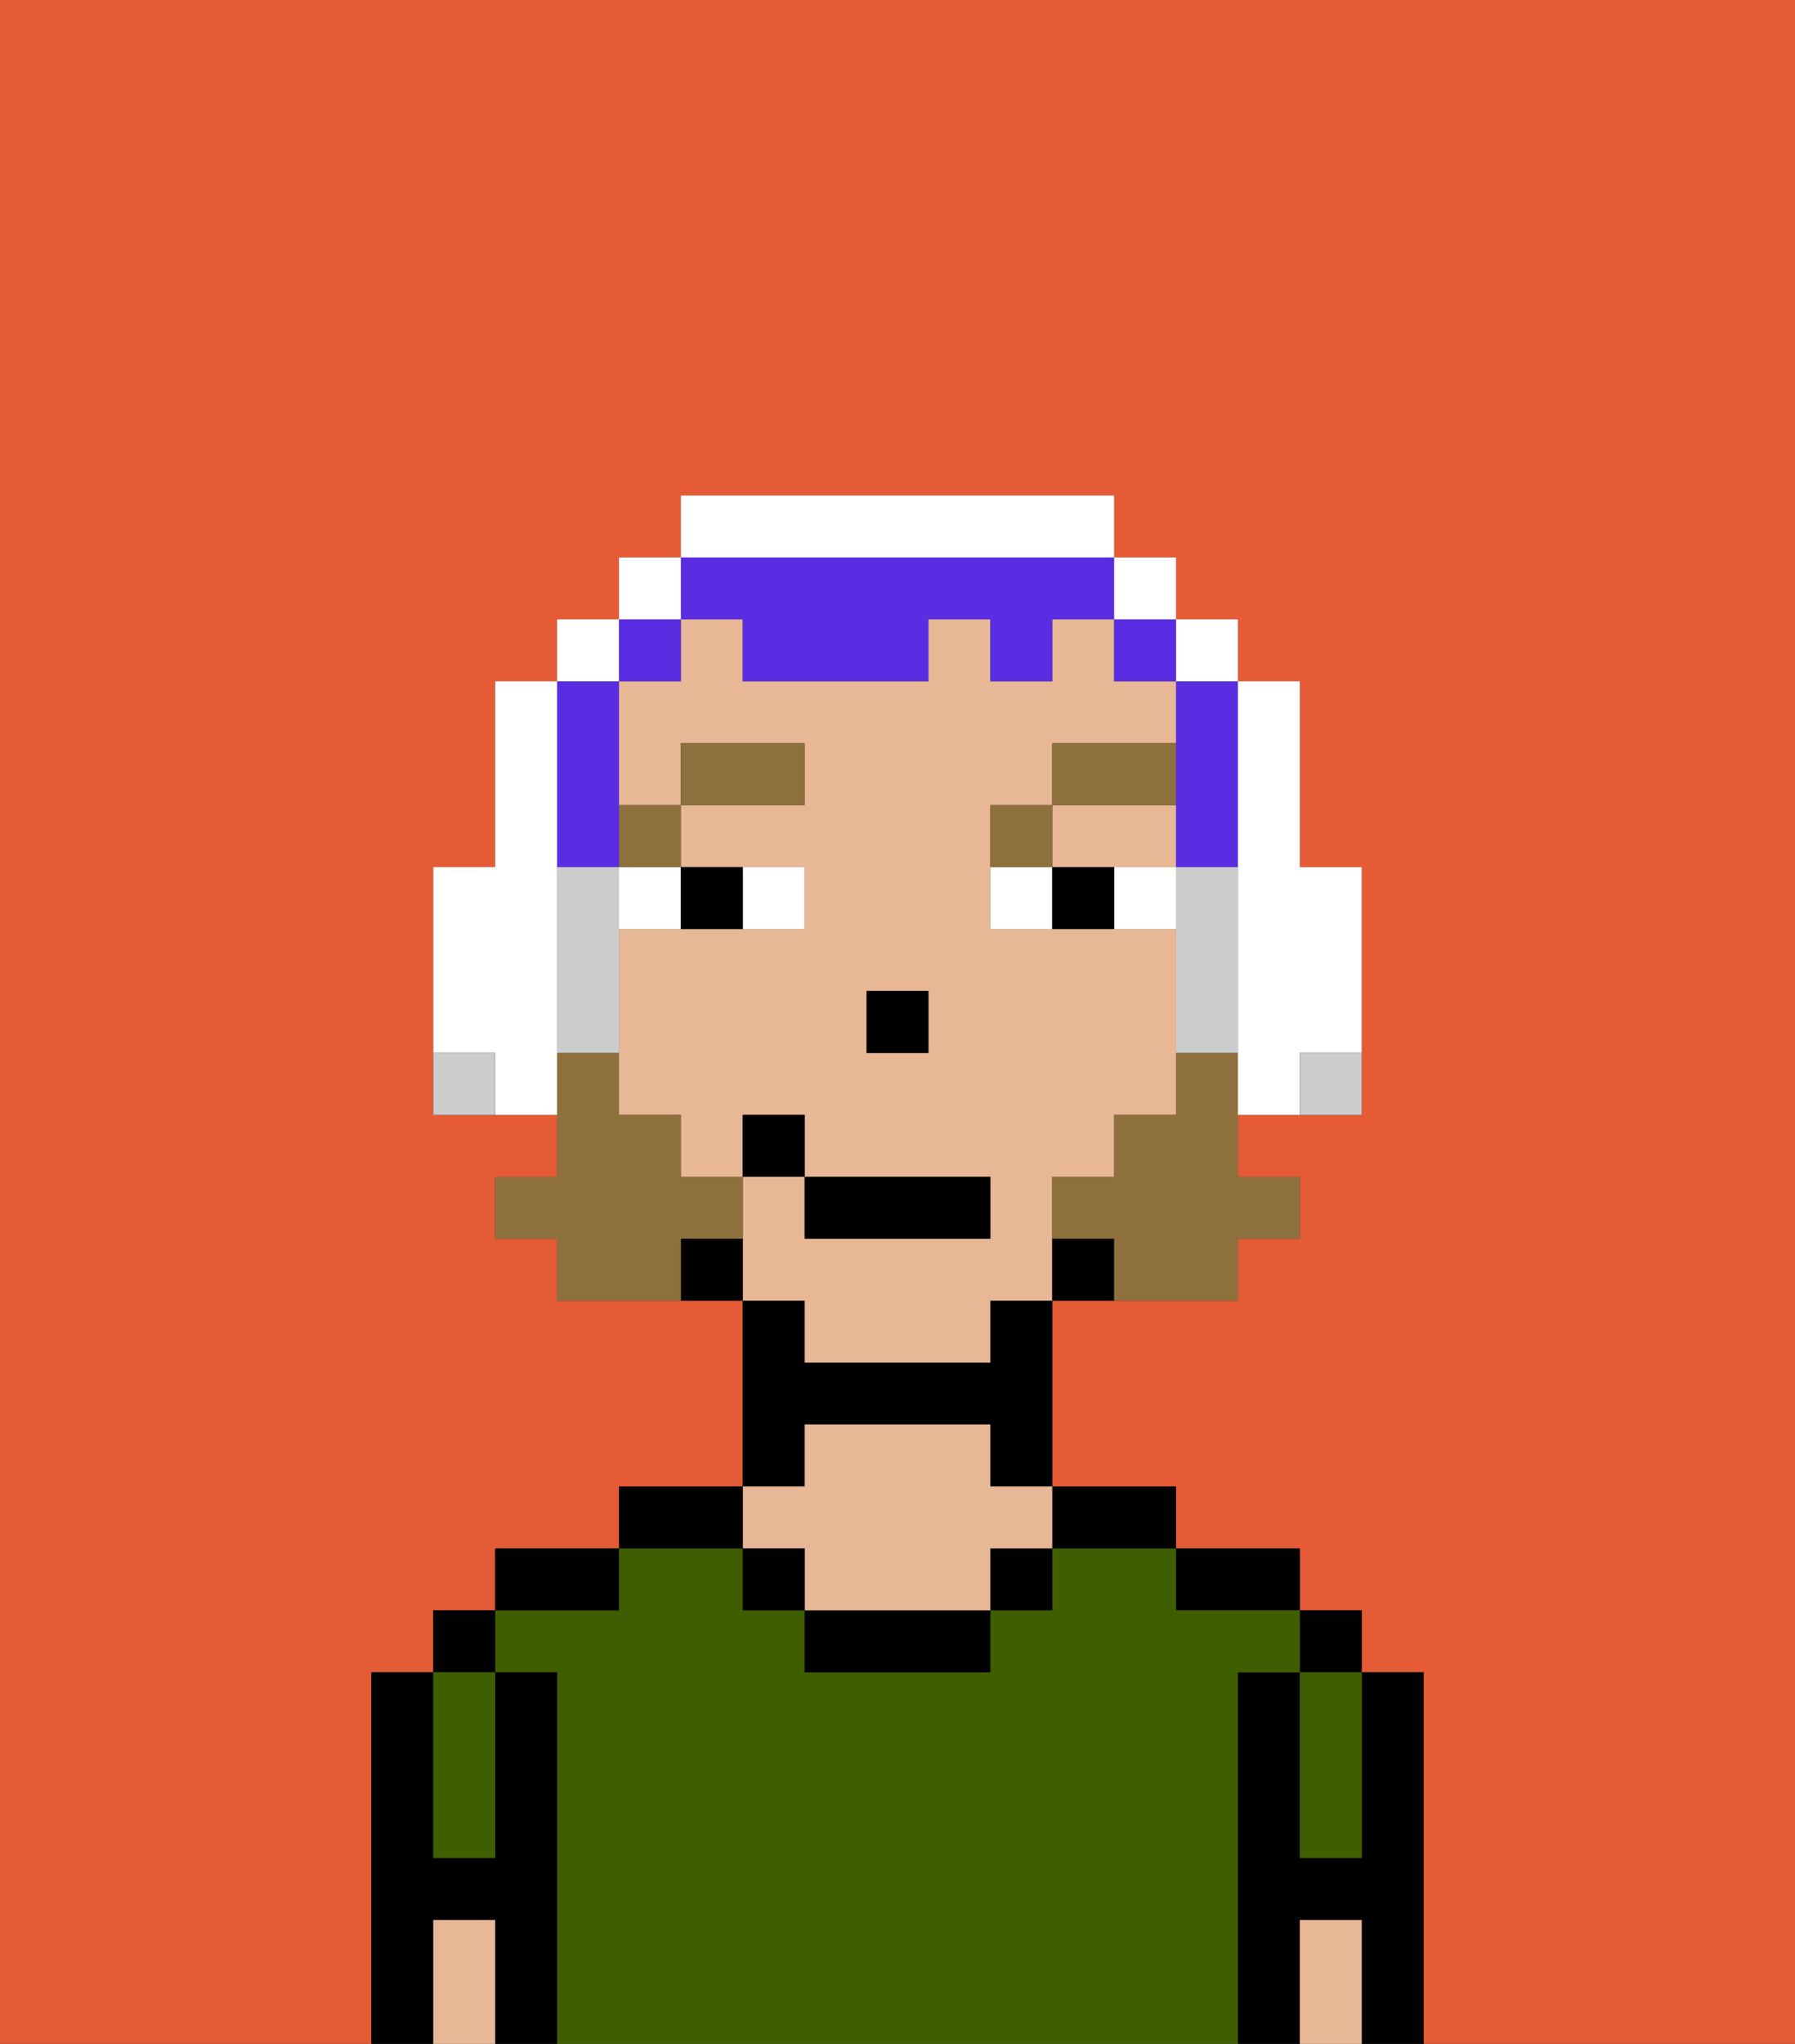 <svg xmlns="http://www.w3.org/2000/svg" viewBox="0 0 29 33"><rect x="0" y="0" width="29" height="33" fill="#333333" stroke="none"/><defs><style>polygon,rect,path{shape-rendering:crispedges;}.da204-1{fill:#e55b35;}.da204-2{fill:#000000;}.da204-3{fill:#3e5e00;}.da204-4{fill:#e8b795;}.da204-5{fill:#ffffff;}.da204-6{fill:#8e703c;}.da204-7{fill:#8e703c;}.da204-8{fill:#5a2de2;}.da204-9{fill:#ccc;}</style></defs><path class="da204-1" d="M0,33H6V27H7V26H8V25h2V24h2V21H9V20H8V19H9V18H7V14H8V11H9V10h1V9h1V8h7V9h1v1h1v1h1v3h1v4H20v1h1v1H20v1H17v3h2v1h2v1h1v1h1v6h6V0H0Z"/><path class="da204-2" d="M23,27H22v3H21V27H20v6h1V31h1v2h1V27Z"/><rect class="da204-2" x="21" y="26" width="1" height="1"/><path class="da204-3" d="M21,28v2h1V27H21Z"/><path class="da204-4" d="M21,31v2h1V31Z"/><path class="da204-2" d="M20,26h1V25H19v1Z"/><path class="da204-3" d="M20,27h1V26H19V25H17v1H16v1H13V26H12V25H10v1H8v1H9v6H20V27Z"/><path class="da204-2" d="M18,25h1V24H17v1Z"/><rect class="da204-2" x="16" y="25" width="1" height="1"/><path class="da204-2" d="M13,26v1h3V26H13Z"/><path class="da204-2" d="M13,23h3v1h1V21H16v1H13V21H12v3h1Z"/><path class="da204-4" d="M13,25v1h3V25h1V24H16V23H13v1H12v1Z"/><rect class="da204-2" x="12" y="25" width="1" height="1"/><path class="da204-2" d="M12,24H10v1h2Z"/><path class="da204-2" d="M10,25H8v1h2Z"/><path class="da204-2" d="M9,27H8v3H7V27H6v6H7V31H8v2H9V27Z"/><rect class="da204-2" x="7" y="26" width="1" height="1"/><path class="da204-3" d="M7,30H8V27H7v3Z"/><path class="da204-4" d="M7,31v2H8V31Z"/><polygon class="da204-4" points="18 14 19 14 19 13 17 13 17 14 18 14"/><path class="da204-4" d="M13,22h3V21h1V19h1V18h1V15H16V13h1V12h2V11H18V10H17v1H16V10H15v1H12V10H11v1H10v2h1V12h2v1H11v1h2v1H10v3h1v1h1V18h1v1h3v1H13V19H12v2h1Zm2-5H14V16h1Z"/><path class="da204-2" d="M17,20v1h1V20Z"/><path class="da204-2" d="M11,20v1h1V20Z"/><rect class="da204-2" x="14" y="16" width="1" height="1"/><path class="da204-5" d="M13,15V14H12v1Z"/><path class="da204-5" d="M10,15h1V14H10Z"/><path class="da204-5" d="M18,14v1h1V14Z"/><path class="da204-5" d="M16,14v1h1V14Z"/><path class="da204-2" d="M12,15V14H11v1Z"/><path class="da204-2" d="M17,14v1h1V14Z"/><rect class="da204-6" x="10" y="13" width="1" height="1"/><rect class="da204-6" x="11" y="12" width="2" height="1"/><path class="da204-6" d="M17,13H16v1h1Z"/><rect class="da204-6" x="17" y="12" width="2" height="1"/><path class="da204-7" d="M19,17v1H18v1H17v1h1v1h2V20h1V19H20V17Z"/><path class="da204-7" d="M12,20V19H11V18H10V17H9v2H8v1H9v1h2V20Z"/><rect class="da204-2" x="13" y="19" width="3" height="1"/><rect class="da204-2" x="12" y="18" width="1" height="1"/><path class="da204-8" d="M19,12v2h1V11H19Z"/><rect class="da204-8" x="18" y="10" width="1" height="1"/><path class="da204-8" d="M12,10v1h3V10h1v1h1V10h1V9H11v1Z"/><rect class="da204-8" x="10" y="10" width="1" height="1"/><path class="da204-8" d="M9,14h1V11H9v3Z"/><path class="da204-5" d="M9,16V11H8v3H7v3H8v1H9V16Z"/><rect class="da204-5" x="9" y="10" width="1" height="1"/><rect class="da204-5" x="10" y="9" width="1" height="1"/><path class="da204-5" d="M18,9V8H11V9h7Z"/><rect class="da204-5" x="18" y="9" width="1" height="1"/><rect class="da204-5" x="19" y="10" width="1" height="1"/><path class="da204-9" d="M9,14v3h1V14Z"/><path class="da204-5" d="M20,14v4h1V17h1V14H21V11H20v3Z"/><path class="da204-9" d="M20,16V14H19v3h1Z"/><path class="da204-9" d="M7,17v1H8V17Z"/><path class="da204-9" d="M21,18h1V17H21Z"/></svg>